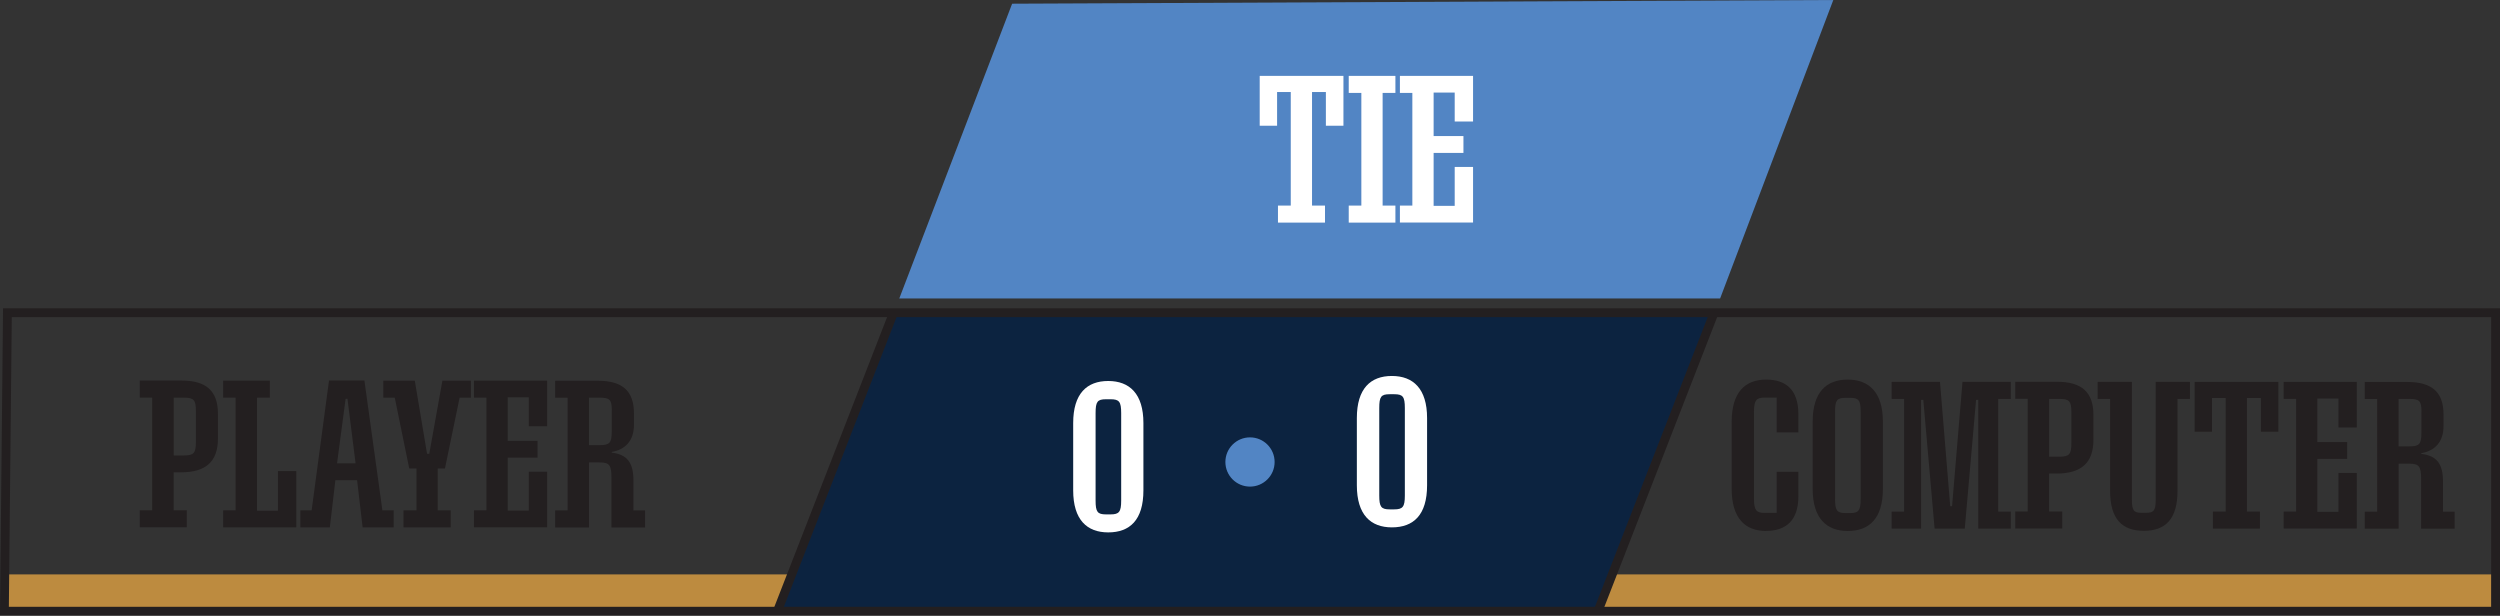 <?xml version="1.0" encoding="UTF-8"?>
<svg id="Layer_2" data-name="Layer 2" xmlns="http://www.w3.org/2000/svg" viewBox="0 0 283.34 69.77">
  <rect x="0" y="0" width="283.34" height="69.77" fill="#333333" stroke="none"/>
  <defs>
    <style>
      .cls-1 {
        fill: none;
        stroke: #231f20;
        stroke-miterlimit: 10;
      }

      .cls-2 {
        fill: #fff;
      }

      .cls-3 {
        fill: #bd8b3f;
      }

      .cls-4 {
        fill: #5285c4;
      }

      .cls-5 {
        fill: #231f20;
      }

      .cls-6 {
        fill: #0c2340;
      }
    </style>
  </defs>
  <g id="Layer_1-2" data-name="Layer 1">
    <g>
      <rect class="cls-3" x=".55" y="65.1" width="90.29" height="3.75"/>
      <rect class="cls-3" x="181.17" y="65.1" width="101.22" height="3.75"/>
      <g id="Scoreboard">
        <polygon class="cls-6" points="193.8 35.44 193.8 37.2 181.48 68.85 88.48 68.85 101.48 35.44 193.8 35.44"/>
        <polygon class="cls-1" points=".84 35.44 100.67 35.44 282.84 35.44 282.84 69.27 .5 69.27 .84 35.44"/>
        <polyline class="cls-1" points="88.17 69.1 88.27 68.85 101.27 35.44 101.34 35.27"/>
        <polyline class="cls-1" points="194.34 35.27 193.59 37.2 181.27 68.85 181.17 69.1"/>
        <g>
          <path class="cls-5" d="m20.54,53.53h-.86v4.3h1.49v1.93h-5.33v-1.93h1.41v-12.77h-1.41v-1.93h4.77c2.75,0,4.09,1.18,4.09,3.74v2.86c0,2.58-1.39,3.8-4.16,3.8Zm1.66-6.99c0-1.22-.25-1.47-1.36-1.47h-1.15v6.55h1.15c1.11,0,1.36-.27,1.36-1.47v-3.61Z"/>
          <path class="cls-5" d="m25.29,59.77v-1.93h1.41v-12.77h-1.41v-1.93h5.29v1.93h-1.45v12.81h2.37v-4.49h2.08v6.38h-8.29Z"/>
          <path class="cls-5" d="m41.1,59.77l-.63-5.35h-2.46l-.63,5.35h-3.34v-1.93h1.28l1.97-14.72h4.01l2.04,14.72h1.28v1.93h-3.53Zm-1.72-14.57h-.21l-.97,7.31h2.1l-.92-7.31Z"/>
          <path class="cls-5" d="m51.08,59.77h-5.35v-1.93h1.47v-4.75h-.82l-1.64-8.02h-1.3v-1.93h3.57l1.39,8.29h.25l1.49-8.29h3.23v1.93h-1.28l-1.66,8.02h-.82v4.75h1.47v1.93Z"/>
          <path class="cls-5" d="m53.72,59.77v-1.93h1.41v-12.77h-1.41v-1.93h8.29v5.17h-2.08v-3.28h-2.39v4.93h3.38v1.91h-3.38v6h2.39v-4.41h2.08v6.3h-8.29Z"/>
          <path class="cls-5" d="m69.3,59.77v-5.58c0-1.47-.21-1.78-1.36-1.78h-1.18v7.37h-3.84v-1.93h1.41v-12.77h-1.41v-1.93h4.81c2.77,0,4.12,1.11,4.12,3.7v1.3c0,1.78-.97,2.81-2.52,3.07v.08c1.78.21,2.46,1.18,2.46,3.13v3.42h1.32v1.93h-3.8Zm.04-13.25c0-1.22-.23-1.45-1.39-1.45h-1.2v5.38h1.24c1.11,0,1.34-.27,1.34-1.53v-2.39Z"/>
        </g>
        <g>
          <path class="cls-5" d="m200.17,60.18c-2.37,0-3.91-1.43-3.91-4.79v-7.58c0-3.36,1.53-4.79,3.91-4.79,2.23,0,3.65,1.15,3.65,3.91v2.08h-2.46v-3.95h-1.37c-.9,0-1.2.29-1.2,1.57v9.93c0,1.28.29,1.57,1.2,1.57h1.37v-4.66h2.46v2.79c0,2.75-1.43,3.91-3.65,3.91Z"/>
          <path class="cls-5" d="m209.41,60.18c-2.39,0-3.97-1.43-3.97-4.77v-7.62c0-3.34,1.55-4.77,3.97-4.77s3.99,1.45,3.99,4.77v7.62c0,3.36-1.55,4.77-3.99,4.77Zm1.47-13.52c0-1.3-.23-1.57-1.2-1.57h-.52c-.97,0-1.18.27-1.18,1.57v9.89c0,1.3.21,1.6,1.18,1.6h.52c.97,0,1.2-.29,1.2-1.6v-9.89Z"/>
          <path class="cls-5" d="m224.21,59.91v-14.59h-.25l-1.28,14.59h-3.42l-1.28-14.59h-.25v14.59h-3.34v-1.93h1.41v-12.77h-1.41v-1.93h5.48l1.16,14.09h.21l1.18-14.09h5.48v1.93h-1.43v12.77h1.43v1.93h-3.67Z"/>
          <path class="cls-5" d="m233.1,53.67h-.86v4.3h1.49v1.93h-5.33v-1.93h1.41v-12.77h-1.41v-1.93h4.77c2.75,0,4.09,1.18,4.09,3.74v2.86c0,2.58-1.39,3.8-4.16,3.8Zm1.66-6.99c0-1.22-.25-1.47-1.36-1.47h-1.16v6.55h1.16c1.11,0,1.36-.27,1.36-1.47v-3.61Z"/>
          <path class="cls-5" d="m246.79,45.21v10.41c0,3.21-1.36,4.54-3.82,4.54s-3.82-1.32-3.82-4.54v-10.41h-1.41v-1.93h3.88v13.33c0,1.28.23,1.51,1.11,1.51h.46c.9,0,1.13-.23,1.13-1.51v-13.33h3.88v1.93h-1.43Z"/>
          <path class="cls-5" d="m256.24,48.93v-3.82h-1.58v12.87h1.47v1.93h-5.33v-1.93h1.45v-12.87h-1.55v3.82h-1.97v-5.65h9.49v5.65h-1.97Z"/>
          <path class="cls-5" d="m258.82,59.91v-1.93h1.41v-12.77h-1.41v-1.93h8.29v5.17h-2.08v-3.28h-2.39v4.93h3.38v1.91h-3.38v6h2.39v-4.41h2.08v6.3h-8.29Z"/>
          <path class="cls-5" d="m274.4,59.91v-5.58c0-1.47-.21-1.78-1.37-1.78h-1.18v7.37h-3.84v-1.93h1.41v-12.77h-1.41v-1.93h4.81c2.77,0,4.12,1.11,4.12,3.7v1.3c0,1.78-.97,2.81-2.52,3.07v.08c1.79.21,2.46,1.18,2.46,3.13v3.42h1.32v1.93h-3.8Zm.04-13.25c0-1.22-.23-1.45-1.39-1.45h-1.2v5.38h1.24c1.11,0,1.34-.27,1.34-1.53v-2.39Z"/>
        </g>
        <path class="cls-2" d="m125.6,60.34c-2.39,0-3.97-1.41-3.97-4.77v-7.62c0-3.34,1.55-4.77,3.97-4.77s3.99,1.45,3.99,4.77v7.62c0,3.38-1.55,4.77-3.99,4.77Zm1.47-13.52c0-1.3-.23-1.57-1.2-1.57h-.52c-.97,0-1.18.27-1.18,1.57v9.91c0,1.28.21,1.57,1.18,1.57h.52c.97,0,1.2-.29,1.2-1.57v-9.91Z"/>
        <path class="cls-2" d="m157.75,59.77c-2.39,0-3.97-1.41-3.97-4.77v-7.62c0-3.34,1.55-4.77,3.97-4.77s3.99,1.45,3.99,4.77v7.62c0,3.38-1.55,4.77-3.99,4.77Zm1.47-13.52c0-1.3-.23-1.57-1.2-1.57h-.52c-.97,0-1.18.27-1.18,1.57v9.91c0,1.28.21,1.57,1.18,1.57h.52c.97,0,1.2-.29,1.2-1.57v-9.91Z"/>
        <circle class="cls-4" cx="141.67" cy="52.36" r="2.79"/>
      </g>
      <polygon class="cls-4" points="194.95 33.83 101.92 33.83 114.71 .42 207.78 0 194.95 33.83"/>
      <g>
        <path class="cls-2" d="m150.27,14.25v-3.82h-1.57v12.87h1.47v1.93h-5.33v-1.93h1.45v-12.87h-1.55v3.82h-1.97v-5.65h9.49v5.65h-1.97Z"/>
        <path class="cls-2" d="m152.86,25.23v-1.93h1.43v-12.77h-1.43v-1.93h5.29v1.93h-1.45v12.77h1.45v1.93h-5.29Z"/>
        <path class="cls-2" d="m158.66,25.23v-1.93h1.41v-12.77h-1.41v-1.93h8.29v5.17h-2.08v-3.28h-2.39v4.93h3.38v1.91h-3.38v6h2.39v-4.41h2.08v6.3h-8.29Z"/>
      </g>
    </g>
  </g>
</svg>
